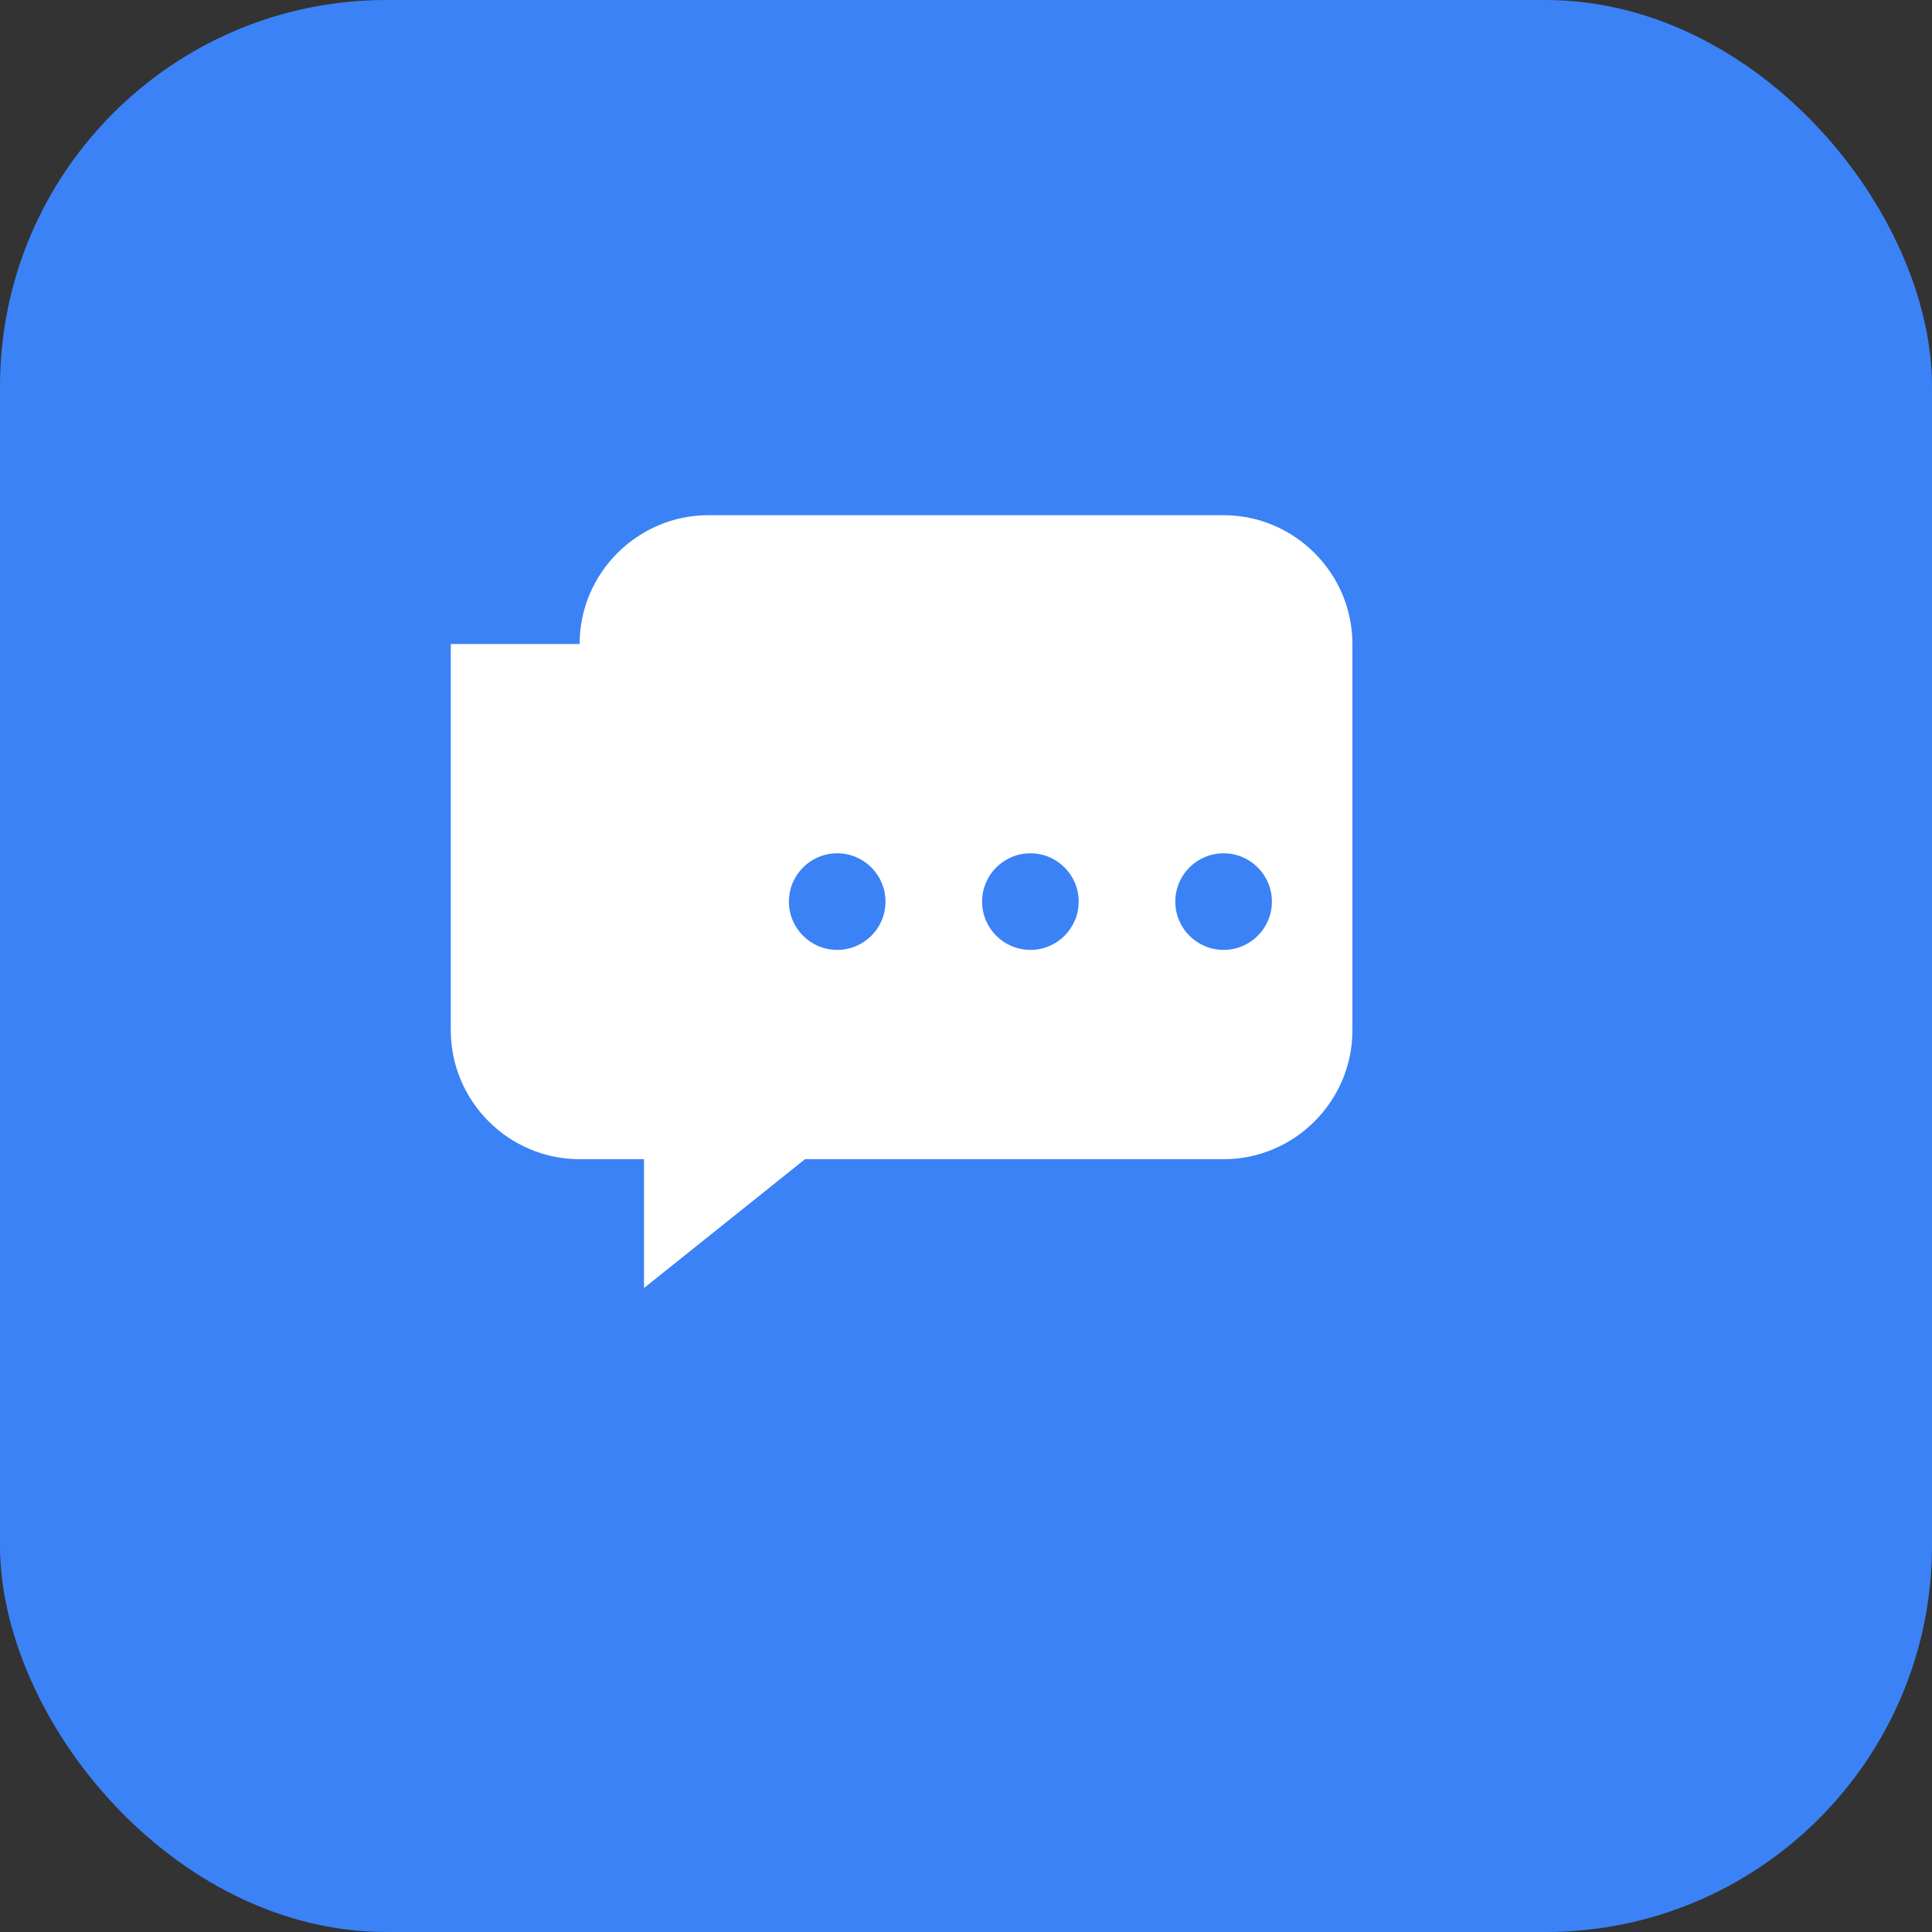 <svg width="60" height="60" viewBox="0 0 60 60" xmlns="http://www.w3.org/2000/svg">
  <rect x="0" y="0" width="60" height="60" fill="#333333" stroke="none"/>
  <rect x="0" y="0" width="60" height="60" rx="12" fill="#3B82F6"/>
  <path d="M18 20c0-2.2 1.8-4 4-4h16c2.2 0 4 1.8 4 4v12c0 2.2-1.8 4-4 4H25l-5 4v-4h-2c-2.2 0-4-1.8-4-4V20z"
        fill="#ffffff"/>
  <circle cx="26" cy="28" r="1.5" fill="#3B82F6"/>
  <circle cx="32" cy="28" r="1.5" fill="#3B82F6"/>
  <circle cx="38" cy="28" r="1.5" fill="#3B82F6"/>
</svg>
